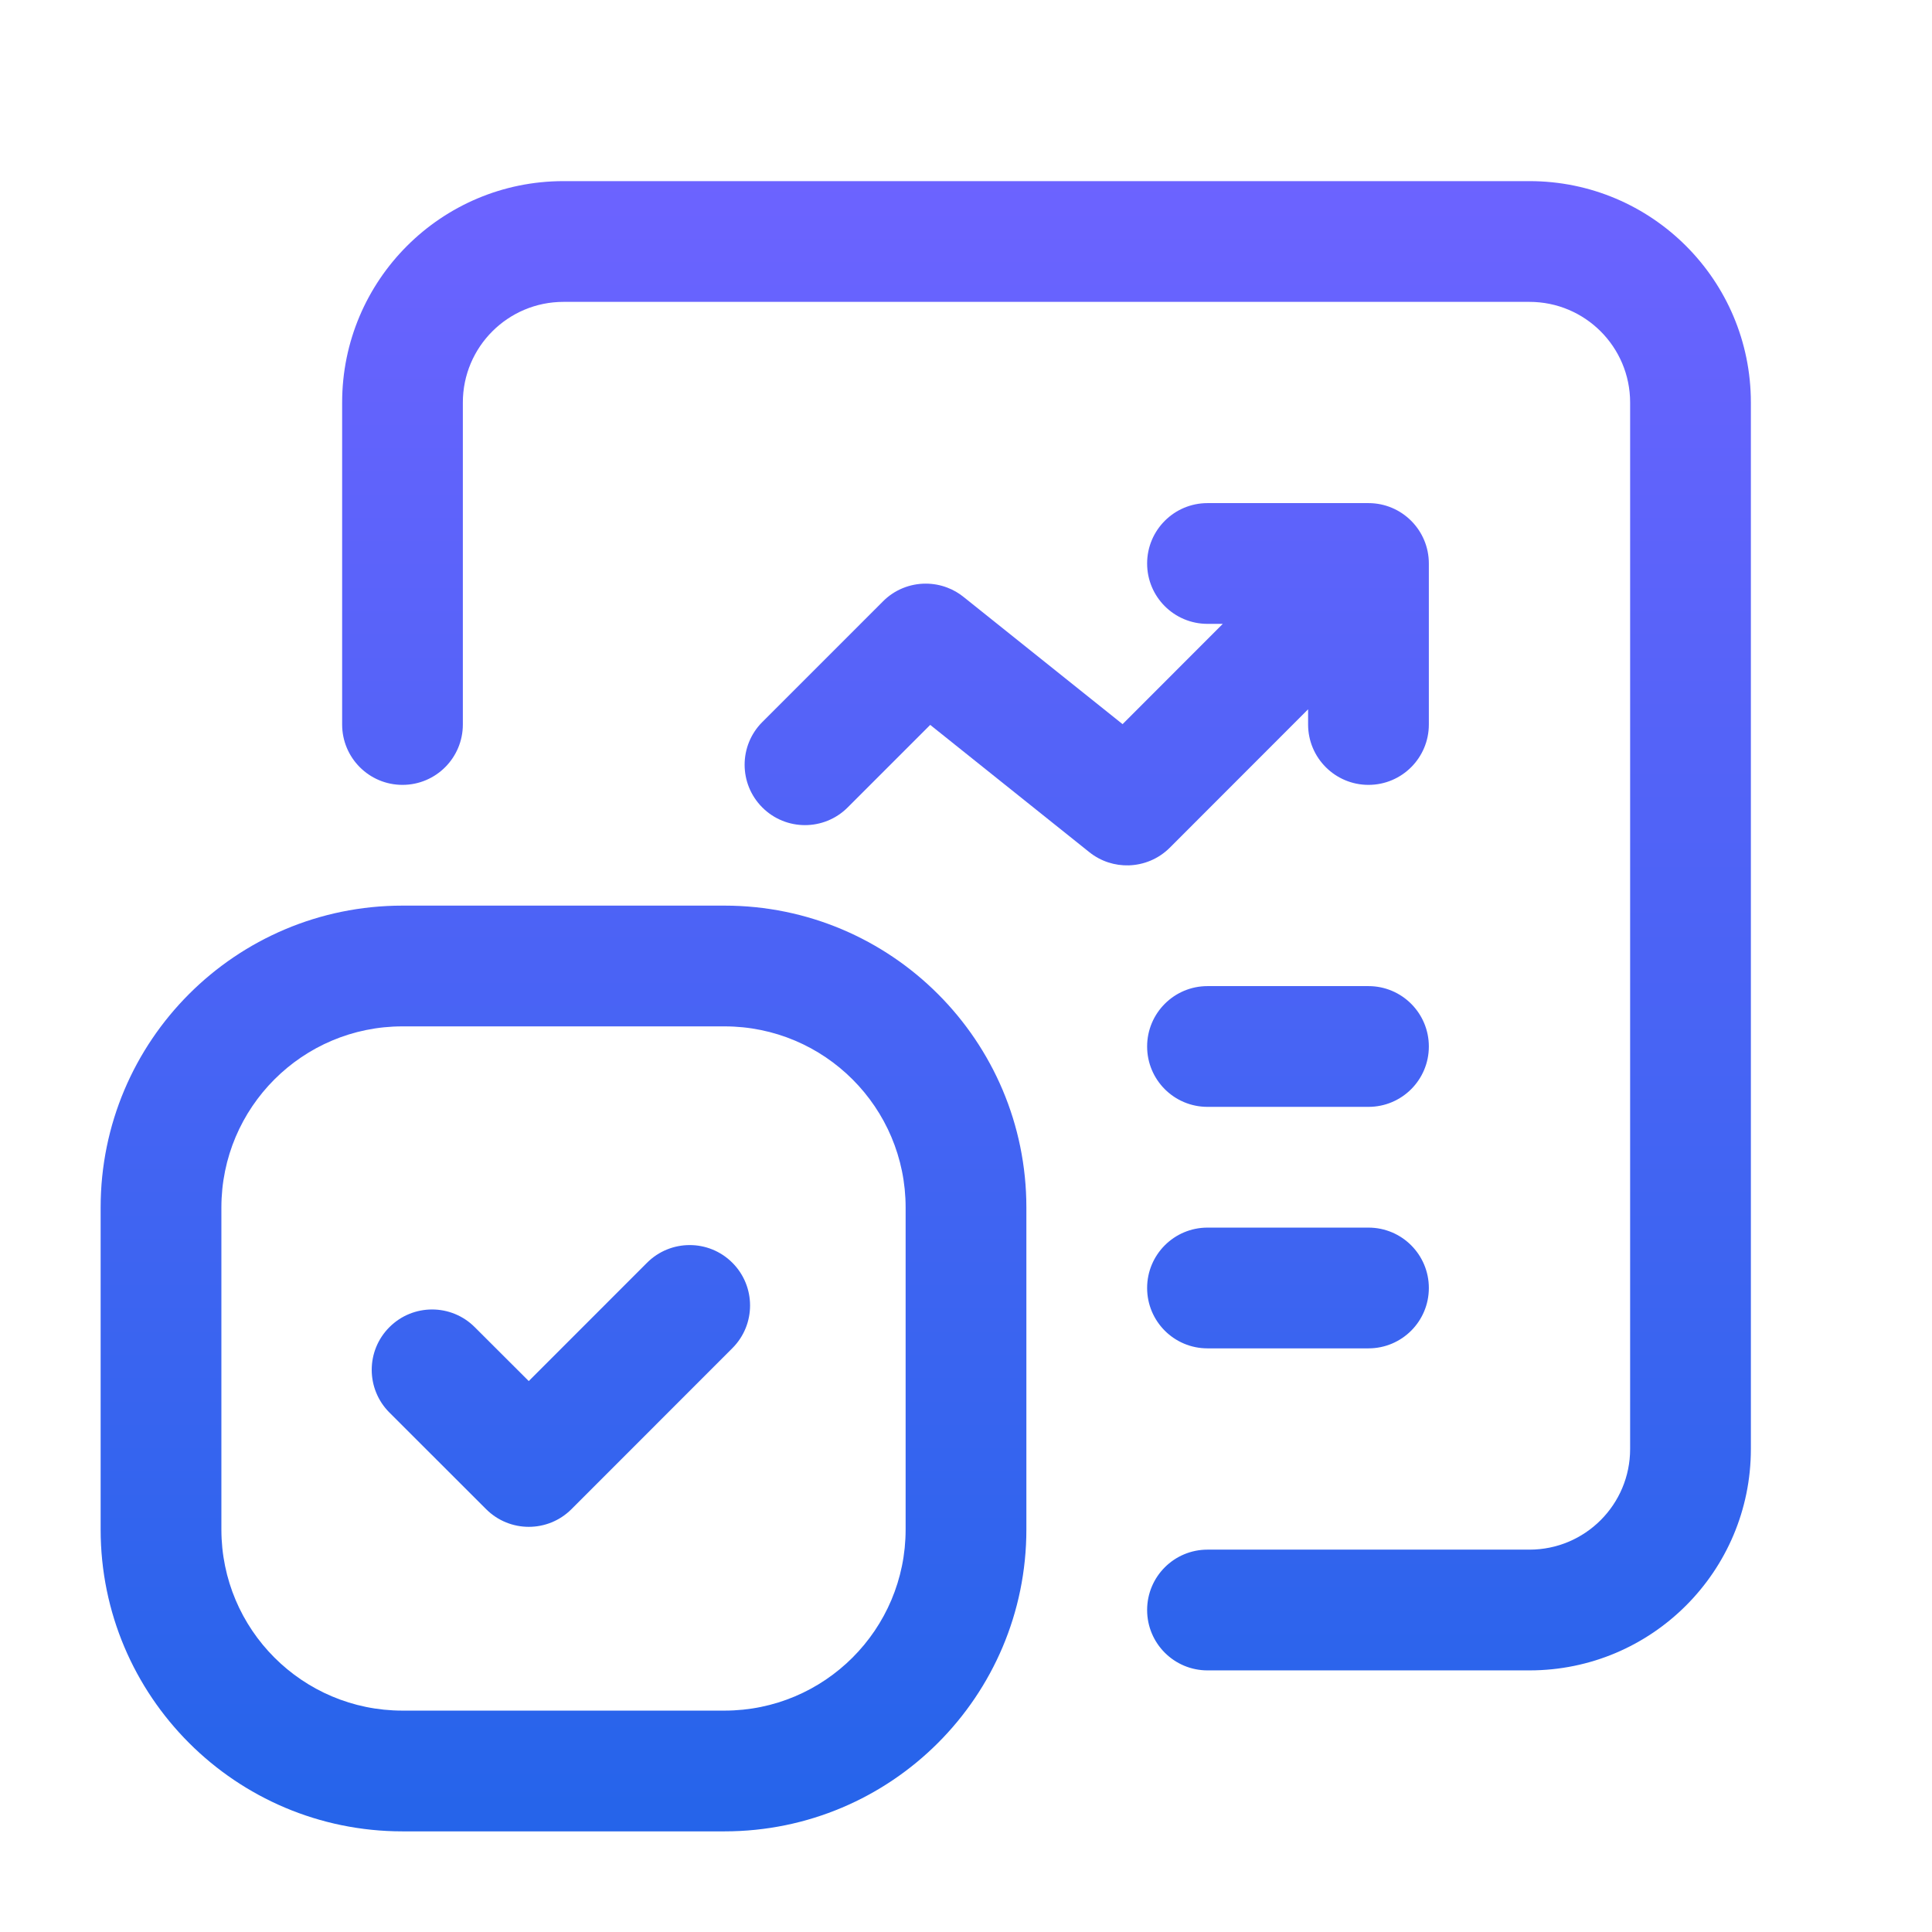 <svg width="44" height="44" viewBox="0 0 44 44" fill="none" xmlns="http://www.w3.org/2000/svg">
<path fill-rule="evenodd" clip-rule="evenodd" d="M12.833 6.875C11.568 6.875 10.541 7.901 10.541 9.167V16.5C10.541 17.259 9.926 17.875 9.166 17.875C8.407 17.875 7.792 17.259 7.792 16.5V9.167C7.792 6.382 10.049 4.125 12.833 4.125H34.833C37.618 4.125 39.875 6.382 39.875 9.167V33C39.875 35.784 37.618 38.042 34.833 38.042H27.5C26.74 38.042 26.125 37.426 26.125 36.667C26.125 35.907 26.74 35.292 27.5 35.292H34.833C36.099 35.292 37.125 34.266 37.125 33V9.167C37.125 7.901 36.099 6.875 34.833 6.875H12.833ZM26.125 12.833C26.125 12.074 26.74 11.458 27.5 11.458H31.166C31.926 11.458 32.541 12.074 32.541 12.833V16.5C32.541 17.259 31.926 17.875 31.166 17.875C30.407 17.875 29.791 17.259 29.791 16.5V16.154L26.642 19.305C26.383 19.564 26.046 19.698 25.707 19.708C25.392 19.717 25.073 19.619 24.808 19.407L21.185 16.509L19.305 18.389C18.768 18.926 17.898 18.926 17.361 18.389C16.824 17.852 16.824 16.981 17.361 16.444L20.104 13.701C20.369 13.431 20.726 13.291 21.085 13.292C21.25 13.292 21.416 13.322 21.573 13.382C21.709 13.433 21.838 13.507 21.956 13.604L25.566 16.492L27.848 14.208H27.5C26.74 14.208 26.125 13.593 26.125 12.833ZM26.125 23.833C26.125 23.074 26.74 22.458 27.5 22.458H31.166C31.926 22.458 32.541 23.074 32.541 23.833C32.541 24.593 31.926 25.208 31.166 25.208H27.5C26.74 25.208 26.125 24.593 26.125 23.833ZM27.5 27.958C26.74 27.958 26.125 28.574 26.125 29.333C26.125 30.093 26.74 30.708 27.5 30.708H31.166C31.926 30.708 32.541 30.093 32.541 29.333C32.541 28.574 31.926 27.958 31.166 27.958H27.5ZM16.679 28.758C17.216 29.295 17.217 30.166 16.68 30.703L13.015 34.37C12.478 34.907 11.608 34.907 11.071 34.37L8.869 32.17C8.332 31.633 8.331 30.763 8.868 30.226C9.405 29.688 10.275 29.688 10.812 30.225L12.042 31.453L14.735 28.759C15.271 28.222 16.142 28.221 16.679 28.758ZM9.166 20.625C5.37 20.625 2.292 23.703 2.292 27.5V34.833C2.292 38.63 5.37 41.708 9.166 41.708H16.5C20.297 41.708 23.375 38.63 23.375 34.833V27.5C23.375 23.703 20.297 20.625 16.5 20.625H9.166ZM5.042 27.5C5.042 25.222 6.888 23.375 9.166 23.375H16.5C18.778 23.375 20.625 25.222 20.625 27.5V34.833C20.625 37.111 18.778 38.958 16.5 38.958H9.166C6.888 38.958 5.042 37.111 5.042 34.833V27.5Z" fill="url(#paint0_linear_256_1485)"/>
<defs>
<linearGradient id="paint0_linear_256_1485" x1="21.083" y1="4.125" x2="21.083" y2="41.708" gradientUnits="userSpaceOnUse">
<stop stop-color="#6C63FF"/>
<stop offset="1" stop-color="#2564EA"/>
</linearGradient>
</defs>
</svg>
